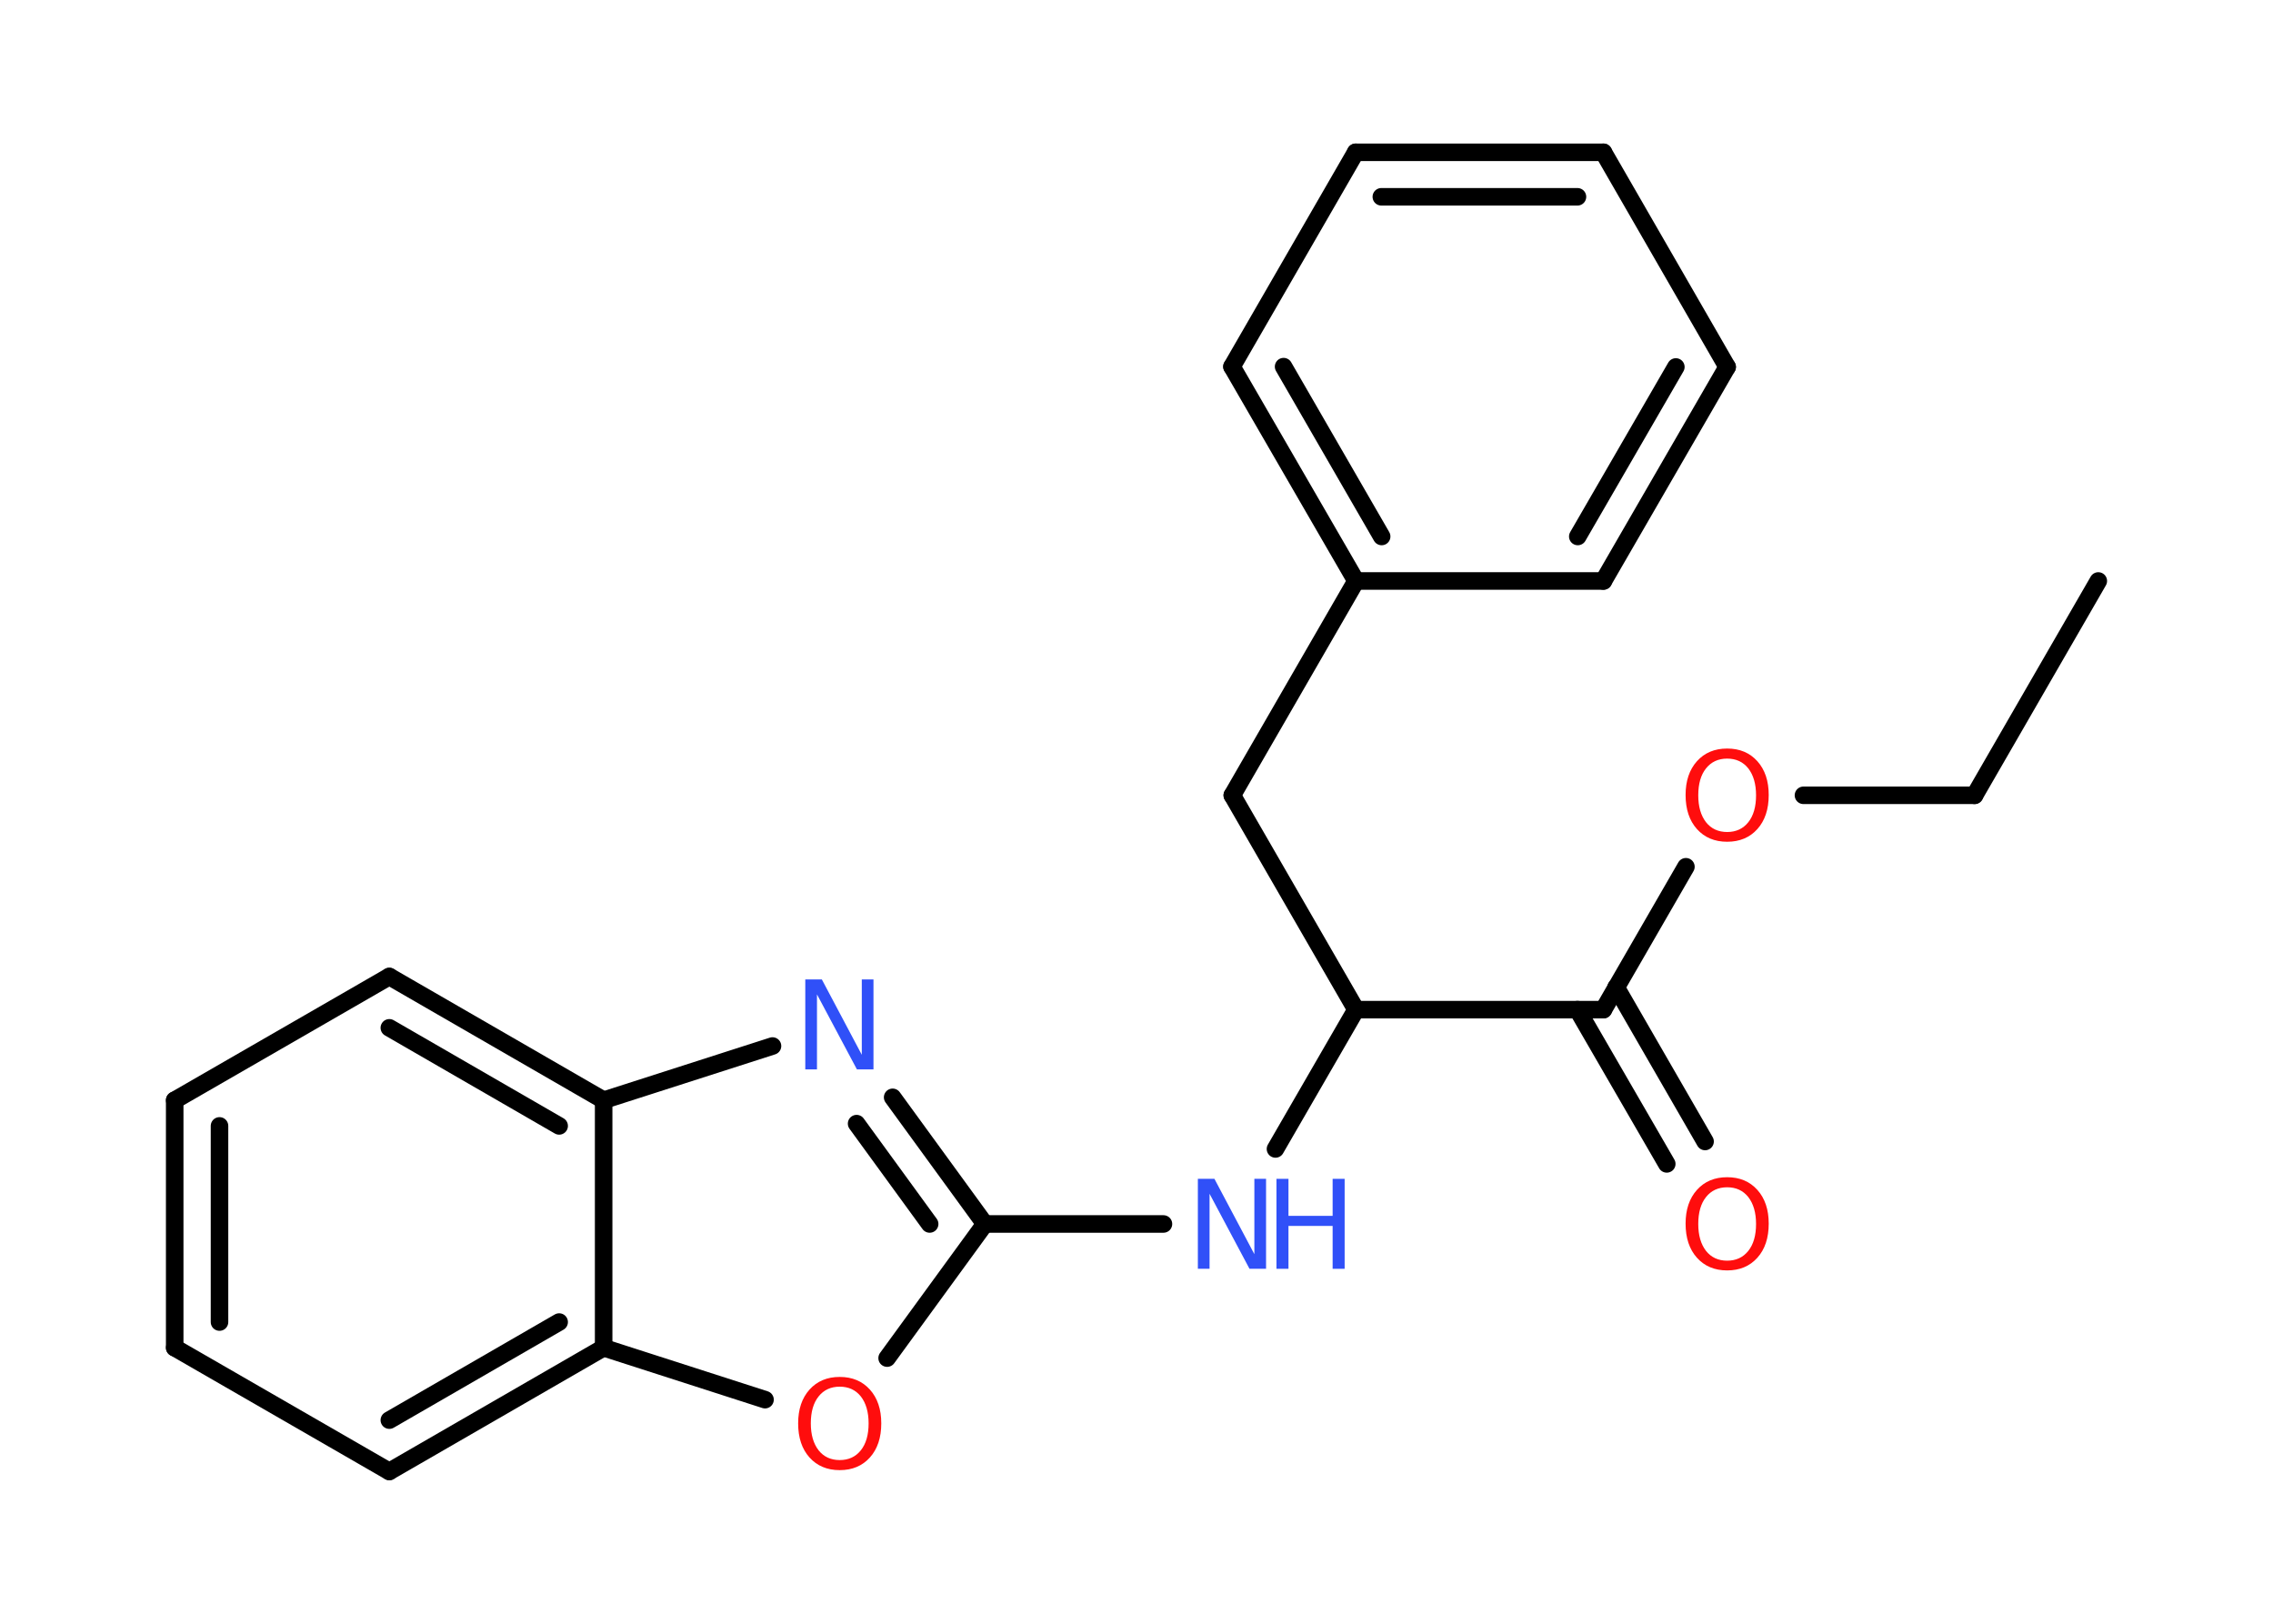 <?xml version='1.0' encoding='UTF-8'?>
<!DOCTYPE svg PUBLIC "-//W3C//DTD SVG 1.1//EN" "http://www.w3.org/Graphics/SVG/1.1/DTD/svg11.dtd">
<svg version='1.2' xmlns='http://www.w3.org/2000/svg' xmlns:xlink='http://www.w3.org/1999/xlink' width='70.0mm' height='50.0mm' viewBox='0 0 70.0 50.0'>
  <desc>Generated by the Chemistry Development Kit (http://github.com/cdk)</desc>
  <g stroke-linecap='round' stroke-linejoin='round' stroke='#000000' stroke-width='.54' fill='#FF0D0D'>
    <rect x='.0' y='.0' width='70.0' height='50.0' fill='#FFFFFF' stroke='none'/>
    <g id='mol1' class='mol'>
      <line id='mol1bnd1' class='bond' x1='64.62' y1='17.89' x2='60.81' y2='24.49'/>
      <line id='mol1bnd2' class='bond' x1='60.81' y1='24.49' x2='55.54' y2='24.49'/>
      <line id='mol1bnd3' class='bond' x1='51.92' y1='26.69' x2='49.38' y2='31.09'/>
      <g id='mol1bnd4' class='bond'>
        <line x1='49.77' y1='30.4' x2='52.51' y2='35.15'/>
        <line x1='48.58' y1='31.09' x2='51.33' y2='35.84'/>
      </g>
      <line id='mol1bnd5' class='bond' x1='49.38' y1='31.09' x2='41.76' y2='31.09'/>
      <line id='mol1bnd6' class='bond' x1='41.76' y1='31.09' x2='37.95' y2='24.49'/>
      <line id='mol1bnd7' class='bond' x1='37.95' y1='24.49' x2='41.76' y2='17.89'/>
      <g id='mol1bnd8' class='bond'>
        <line x1='37.94' y1='11.29' x2='41.76' y2='17.89'/>
        <line x1='39.53' y1='11.29' x2='42.55' y2='16.52'/>
      </g>
      <line id='mol1bnd9' class='bond' x1='37.94' y1='11.29' x2='41.75' y2='4.69'/>
      <g id='mol1bnd10' class='bond'>
        <line x1='49.38' y1='4.69' x2='41.75' y2='4.69'/>
        <line x1='48.58' y1='6.06' x2='42.54' y2='6.06'/>
      </g>
      <line id='mol1bnd11' class='bond' x1='49.38' y1='4.69' x2='53.19' y2='11.3'/>
      <g id='mol1bnd12' class='bond'>
        <line x1='49.38' y1='17.89' x2='53.19' y2='11.3'/>
        <line x1='48.59' y1='16.52' x2='51.61' y2='11.3'/>
      </g>
      <line id='mol1bnd13' class='bond' x1='41.76' y1='17.89' x2='49.38' y2='17.89'/>
      <line id='mol1bnd14' class='bond' x1='41.76' y1='31.09' x2='39.28' y2='35.38'/>
      <line id='mol1bnd15' class='bond' x1='35.83' y1='37.69' x2='30.33' y2='37.69'/>
      <g id='mol1bnd16' class='bond'>
        <line x1='30.33' y1='37.69' x2='27.49' y2='33.79'/>
        <line x1='28.63' y1='37.69' x2='26.38' y2='34.6'/>
      </g>
      <line id='mol1bnd17' class='bond' x1='23.79' y1='32.21' x2='18.59' y2='33.88'/>
      <g id='mol1bnd18' class='bond'>
        <line x1='18.59' y1='33.88' x2='11.99' y2='30.07'/>
        <line x1='17.22' y1='34.67' x2='11.99' y2='31.65'/>
      </g>
      <line id='mol1bnd19' class='bond' x1='11.99' y1='30.07' x2='5.38' y2='33.88'/>
      <g id='mol1bnd20' class='bond'>
        <line x1='5.38' y1='33.88' x2='5.38' y2='41.5'/>
        <line x1='6.76' y1='34.67' x2='6.76' y2='40.71'/>
      </g>
      <line id='mol1bnd21' class='bond' x1='5.38' y1='41.5' x2='11.99' y2='45.31'/>
      <g id='mol1bnd22' class='bond'>
        <line x1='11.99' y1='45.31' x2='18.59' y2='41.5'/>
        <line x1='11.99' y1='43.73' x2='17.22' y2='40.71'/>
      </g>
      <line id='mol1bnd23' class='bond' x1='18.59' y1='33.88' x2='18.59' y2='41.5'/>
      <line id='mol1bnd24' class='bond' x1='18.59' y1='41.5' x2='23.56' y2='43.1'/>
      <line id='mol1bnd25' class='bond' x1='30.33' y1='37.69' x2='27.32' y2='41.82'/>
      <path id='mol1atm3' class='atom' d='M53.19 23.36q-.41 .0 -.65 .3q-.24 .3 -.24 .83q.0 .52 .24 .83q.24 .3 .65 .3q.41 .0 .65 -.3q.24 -.3 .24 -.83q.0 -.52 -.24 -.83q-.24 -.3 -.65 -.3zM53.19 23.05q.58 .0 .93 .39q.35 .39 .35 1.04q.0 .66 -.35 1.05q-.35 .39 -.93 .39q-.58 .0 -.93 -.39q-.35 -.39 -.35 -1.05q.0 -.65 .35 -1.04q.35 -.39 .93 -.39z' stroke='none'/>
      <path id='mol1atm5' class='atom' d='M53.19 36.56q-.41 .0 -.65 .3q-.24 .3 -.24 .83q.0 .52 .24 .83q.24 .3 .65 .3q.41 .0 .65 -.3q.24 -.3 .24 -.83q.0 -.52 -.24 -.83q-.24 -.3 -.65 -.3zM53.19 36.25q.58 .0 .93 .39q.35 .39 .35 1.04q.0 .66 -.35 1.05q-.35 .39 -.93 .39q-.58 .0 -.93 -.39q-.35 -.39 -.35 -1.05q.0 -.65 .35 -1.04q.35 -.39 .93 -.39z' stroke='none'/>
      <g id='mol1atm14' class='atom'>
        <path d='M36.9 36.3h.5l1.23 2.32v-2.32h.36v2.77h-.51l-1.23 -2.31v2.31h-.36v-2.77z' stroke='none' fill='#3050F8'/>
        <path d='M39.31 36.3h.37v1.14h1.36v-1.14h.37v2.77h-.37v-1.32h-1.36v1.32h-.37v-2.77z' stroke='none' fill='#3050F8'/>
      </g>
      <path id='mol1atm16' class='atom' d='M24.81 30.16h.5l1.23 2.32v-2.32h.36v2.77h-.51l-1.23 -2.31v2.31h-.36v-2.77z' stroke='none' fill='#3050F8'/>
      <path id='mol1atm23' class='atom' d='M25.86 42.7q-.41 .0 -.65 .3q-.24 .3 -.24 .83q.0 .52 .24 .83q.24 .3 .65 .3q.41 .0 .65 -.3q.24 -.3 .24 -.83q.0 -.52 -.24 -.83q-.24 -.3 -.65 -.3zM25.86 42.4q.58 .0 .93 .39q.35 .39 .35 1.04q.0 .66 -.35 1.05q-.35 .39 -.93 .39q-.58 .0 -.93 -.39q-.35 -.39 -.35 -1.05q.0 -.65 .35 -1.04q.35 -.39 .93 -.39z' stroke='none'/>
    </g>
  </g>
</svg>
